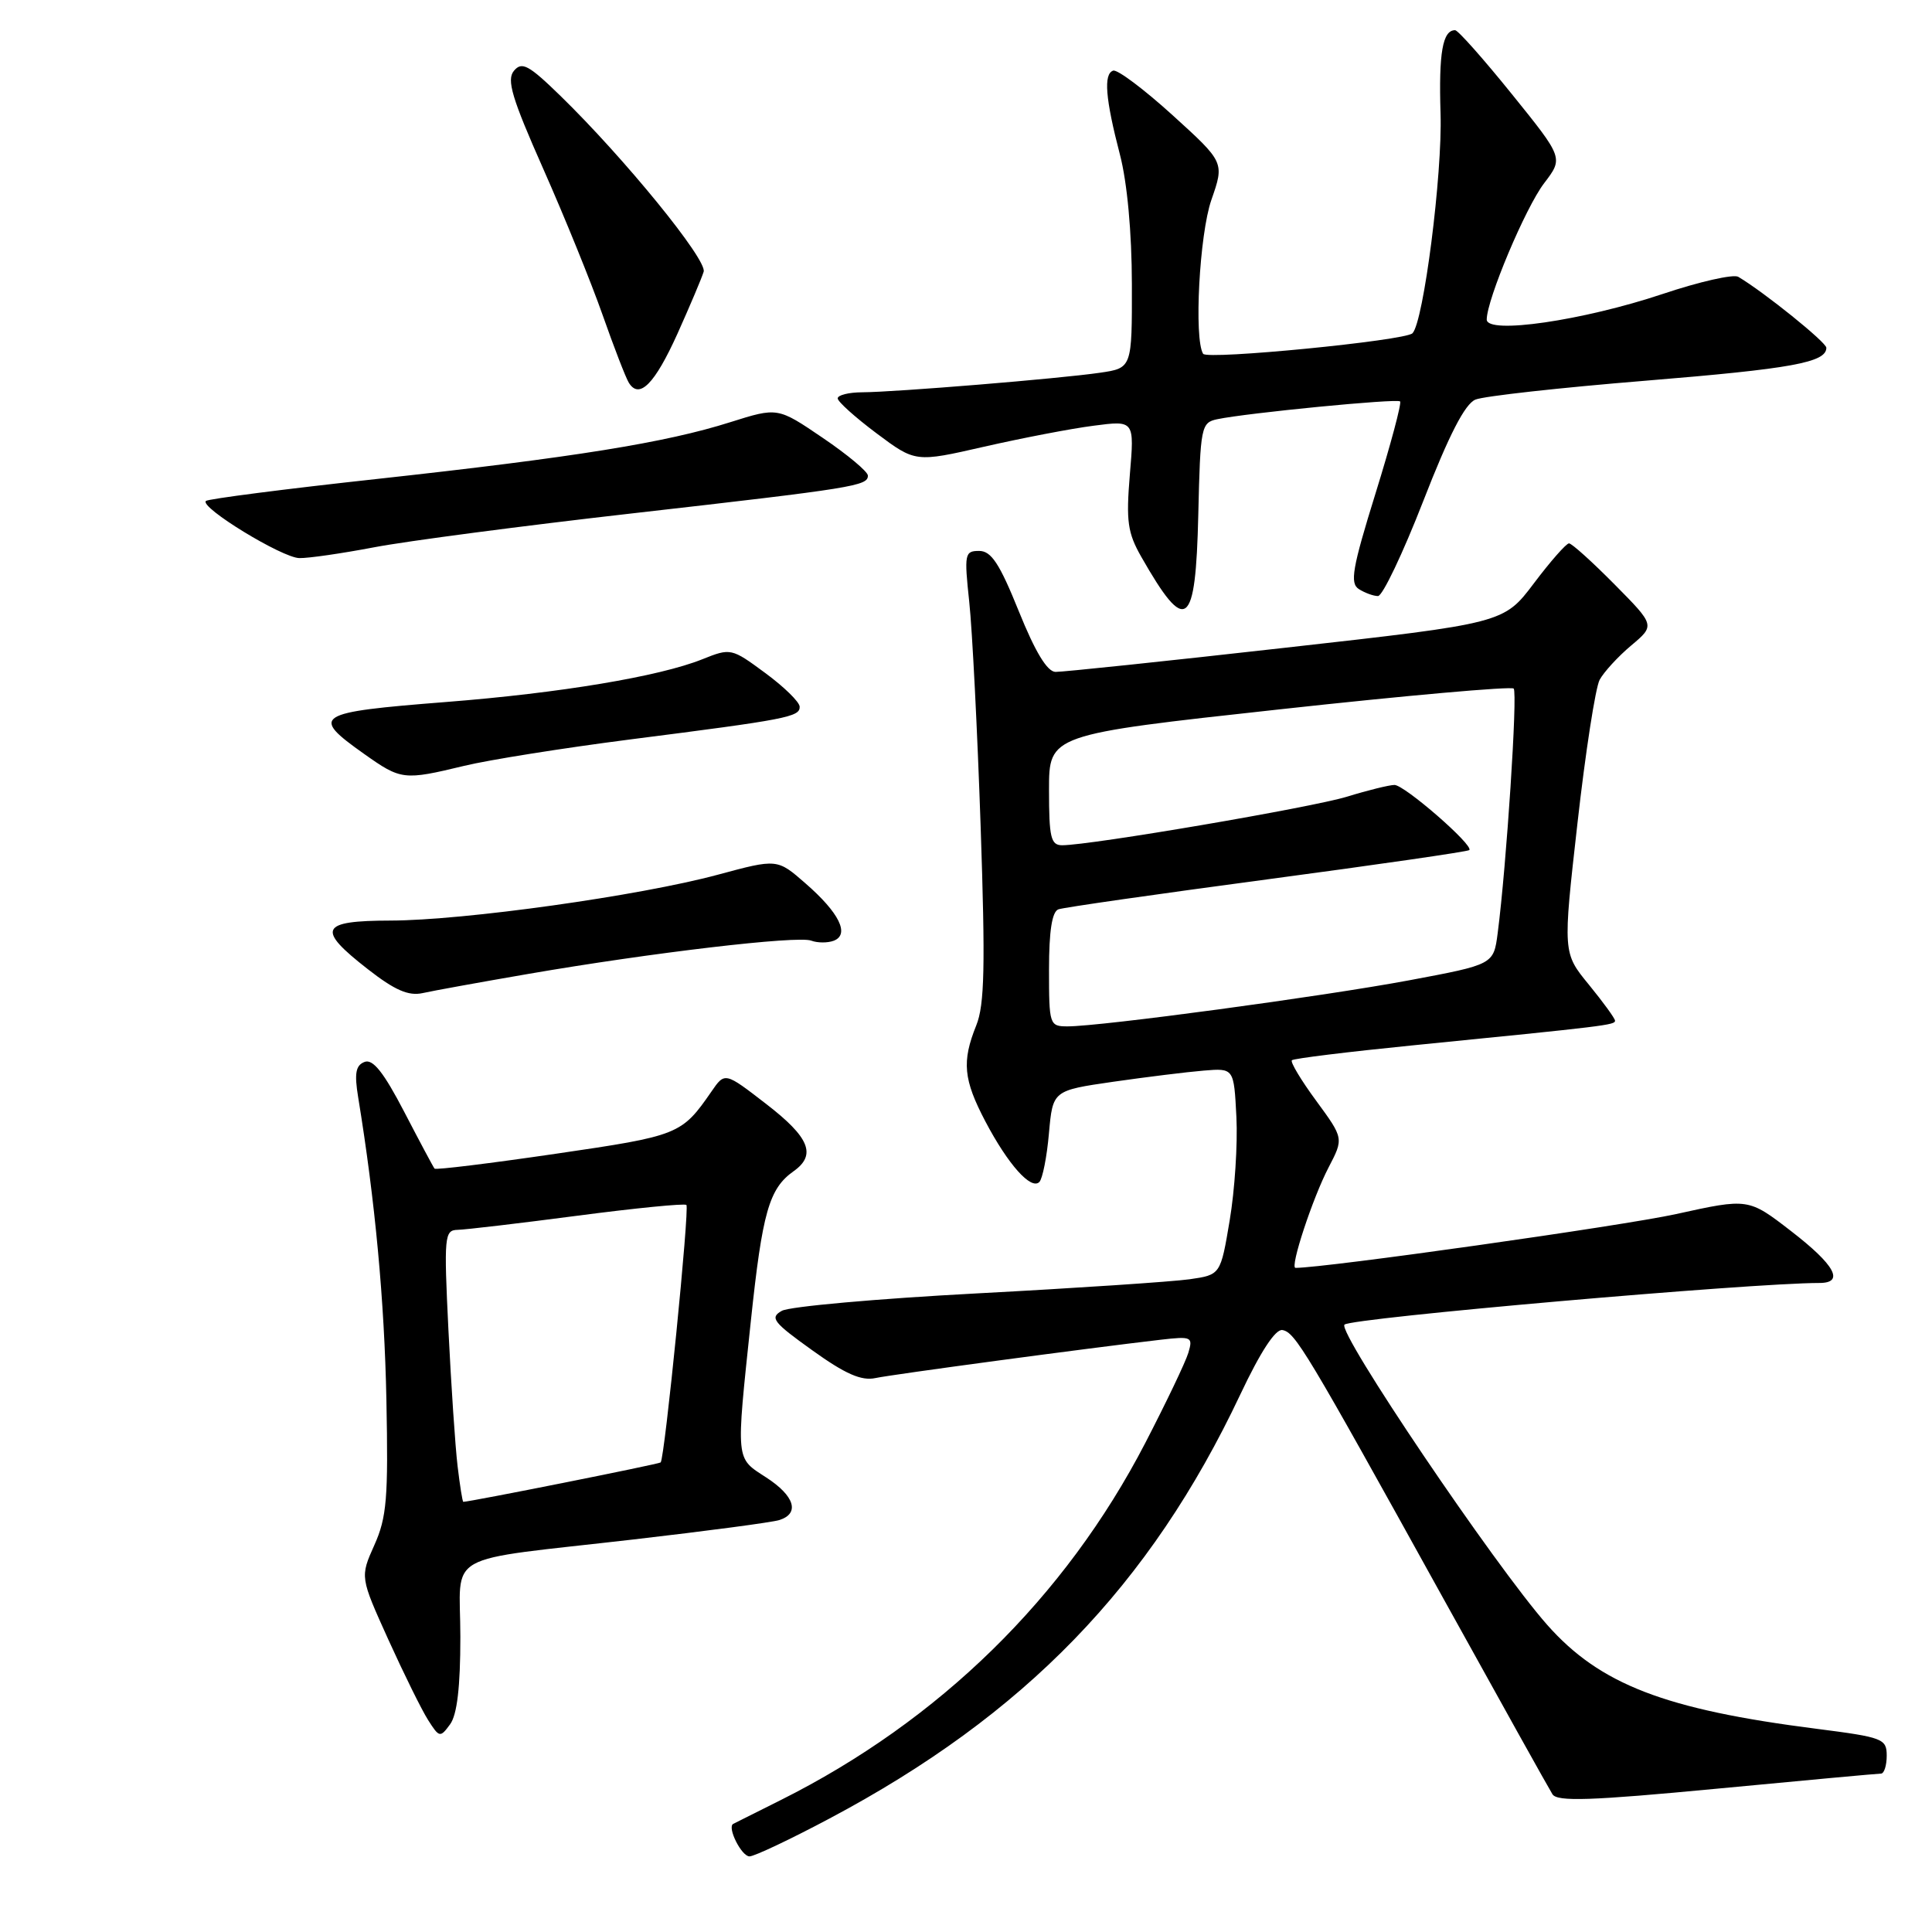 <?xml version="1.0" encoding="UTF-8" standalone="no"?>
<!DOCTYPE svg PUBLIC "-//W3C//DTD SVG 1.1//EN" "http://www.w3.org/Graphics/SVG/1.1/DTD/svg11.dtd" >
<svg xmlns="http://www.w3.org/2000/svg" xmlns:xlink="http://www.w3.org/1999/xlink" version="1.1" viewBox="0 0 256 256">
 <g >
 <path fill="currentColor"
d=" M 109.90 240.97 C 135.79 227.23 152.39 210.10 164.34 184.79 C 167.02 179.11 169.01 176.07 169.93 176.24 C 171.62 176.55 173.02 178.87 191.08 211.50 C 198.69 225.25 205.27 237.06 205.71 237.75 C 206.34 238.75 210.80 238.60 227.50 237.01 C 239.05 235.91 248.84 235.01 249.25 235.01 C 249.66 235.00 250.00 233.93 250.00 232.63 C 250.00 230.39 249.48 230.20 240.75 229.08 C 220.61 226.52 212.00 223.20 205.01 215.30 C 198.04 207.41 177.17 176.50 178.15 175.52 C 179.02 174.64 232.00 170.00 241.08 170.00 C 244.45 170.00 243.15 167.62 237.33 163.13 C 231.67 158.76 231.67 158.76 222.09 160.87 C 215.01 162.43 175.62 168.00 171.66 168.00 C 170.88 168.00 173.93 158.74 176.05 154.68 C 178.05 150.84 178.05 150.84 174.41 145.87 C 172.40 143.14 170.95 140.72 171.18 140.49 C 171.40 140.26 178.55 139.38 187.05 138.53 C 212.88 135.96 214.00 135.82 214.00 135.25 C 214.00 134.95 212.44 132.81 210.54 130.48 C 207.08 126.26 207.08 126.26 209.02 109.10 C 210.08 99.67 211.41 91.11 211.96 90.08 C 212.51 89.06 214.38 87.01 216.13 85.54 C 219.31 82.87 219.31 82.87 213.94 77.44 C 210.98 74.45 208.27 72.00 207.90 72.00 C 207.54 72.00 205.44 74.38 203.25 77.29 C 199.25 82.58 199.25 82.58 170.38 85.82 C 154.49 87.61 140.76 89.05 139.86 89.03 C 138.76 89.01 137.17 86.38 135.00 81.00 C 132.45 74.68 131.35 73.00 129.74 73.00 C 127.83 73.00 127.75 73.39 128.43 79.75 C 128.83 83.46 129.51 96.85 129.94 109.50 C 130.57 128.01 130.46 133.16 129.36 135.87 C 127.43 140.67 127.65 143.04 130.57 148.60 C 133.57 154.30 136.62 157.72 137.72 156.62 C 138.14 156.19 138.72 153.29 138.99 150.17 C 139.50 144.50 139.50 144.50 147.50 143.34 C 151.90 142.71 157.30 142.04 159.50 141.86 C 163.50 141.53 163.50 141.53 163.83 148.02 C 164.01 151.58 163.61 157.74 162.94 161.71 C 161.73 168.92 161.73 168.92 157.62 169.51 C 155.35 169.83 142.69 170.68 129.47 171.38 C 116.25 172.08 104.61 173.12 103.60 173.69 C 101.97 174.60 102.43 175.20 107.63 178.92 C 112.00 182.06 114.14 183.00 116.00 182.60 C 118.31 182.11 143.91 178.67 153.81 177.52 C 157.91 177.05 158.09 177.14 157.46 179.26 C 157.09 180.49 154.51 185.88 151.74 191.23 C 141.13 211.69 124.46 228.01 103.43 238.53 C 100.17 240.16 97.35 241.58 97.16 241.67 C 96.31 242.11 98.26 246.00 99.32 245.98 C 99.97 245.97 104.73 243.72 109.90 240.97 Z  M 61.00 216.89 C 61.00 205.40 58.23 206.95 84.00 203.98 C 93.62 202.87 102.29 201.72 103.25 201.42 C 106.02 200.55 105.30 198.21 101.51 195.76 C 97.44 193.12 97.51 193.83 99.49 175.05 C 101.02 160.61 101.90 157.50 105.16 155.19 C 108.21 153.03 107.27 150.71 101.52 146.28 C 96.05 142.05 96.05 142.05 94.28 144.62 C 90.31 150.36 89.97 150.49 73.64 152.88 C 64.96 154.15 57.73 155.04 57.58 154.85 C 57.42 154.66 55.61 151.27 53.56 147.32 C 50.84 142.09 49.41 140.29 48.31 140.71 C 47.13 141.16 46.94 142.22 47.46 145.40 C 49.70 159.09 50.94 172.34 51.20 185.50 C 51.46 198.49 51.25 201.07 49.60 204.74 C 47.71 208.97 47.71 208.97 51.45 217.24 C 53.51 221.78 55.88 226.59 56.73 227.92 C 58.21 230.25 58.33 230.27 59.64 228.48 C 60.57 227.21 61.00 223.52 61.00 216.89 Z  M 70.00 129.05 C 86.21 126.25 105.71 123.95 107.49 124.64 C 108.32 124.95 109.67 124.96 110.48 124.65 C 112.62 123.82 111.21 120.95 106.74 117.06 C 102.99 113.78 102.99 113.78 95.13 115.90 C 84.77 118.70 61.47 121.96 51.75 121.98 C 42.38 122.00 41.88 123.08 48.75 128.43 C 52.31 131.21 54.13 132.00 56.00 131.59 C 57.38 131.28 63.67 130.14 70.00 129.05 Z  M 61.50 101.48 C 64.80 100.68 74.70 99.11 83.50 97.98 C 104.27 95.33 106.01 95.00 105.96 93.64 C 105.94 93.01 103.88 91.00 101.39 89.17 C 96.92 85.87 96.82 85.85 93.05 87.36 C 87.36 89.64 74.18 91.84 59.09 93.02 C 41.69 94.39 41.05 94.80 48.25 99.90 C 53.15 103.37 53.49 103.41 61.50 101.48 Z  M 158.78 68.18 C 159.05 56.54 159.16 56.00 161.28 55.55 C 165.22 54.72 185.11 52.78 185.52 53.19 C 185.74 53.41 184.28 58.89 182.27 65.36 C 179.18 75.31 178.84 77.29 180.06 78.06 C 180.85 78.56 181.99 78.98 182.59 78.98 C 183.19 78.99 185.89 73.32 188.59 66.39 C 191.99 57.65 194.11 53.52 195.50 52.95 C 196.60 52.49 206.72 51.37 218.00 50.45 C 237.44 48.86 242.00 48.03 242.00 46.08 C 242.00 45.36 233.78 38.73 230.33 36.68 C 229.69 36.30 225.18 37.32 220.32 38.95 C 209.76 42.48 197.00 44.34 197.00 42.34 C 197.00 39.71 202.13 27.51 204.61 24.27 C 207.16 20.93 207.16 20.93 200.33 12.47 C 196.57 7.81 193.19 4.00 192.81 4.00 C 191.15 4.00 190.63 7.00 190.88 15.04 C 191.14 23.08 188.63 42.68 187.16 44.16 C 186.19 45.14 159.94 47.71 159.42 46.88 C 158.19 44.89 158.93 31.05 160.51 26.50 C 162.25 21.51 162.25 21.51 155.37 15.26 C 151.59 11.83 148.05 9.17 147.50 9.36 C 146.20 9.80 146.47 13.08 148.40 20.50 C 149.36 24.18 149.97 30.80 149.98 37.64 C 150.00 48.77 150.00 48.77 145.75 49.39 C 140.44 50.17 118.62 51.96 114.25 51.98 C 112.46 51.99 111.00 52.35 111.00 52.79 C 111.00 53.22 113.32 55.30 116.15 57.42 C 121.30 61.27 121.30 61.27 130.40 59.19 C 135.41 58.05 141.93 56.79 144.91 56.41 C 150.32 55.70 150.32 55.70 149.71 62.89 C 149.20 69.06 149.41 70.60 151.23 73.79 C 157.17 84.21 158.43 83.28 158.78 68.18 Z  M 49.57 72.52 C 53.84 71.70 69.29 69.67 83.91 68.01 C 113.25 64.67 115.00 64.38 115.00 63.02 C 115.00 62.50 112.31 60.25 109.02 58.02 C 103.05 53.96 103.05 53.96 96.77 55.94 C 88.19 58.66 76.17 60.59 50.00 63.46 C 37.78 64.79 27.56 66.11 27.28 66.38 C 26.44 67.22 37.36 73.90 39.66 73.95 C 40.85 73.98 45.31 73.33 49.57 72.52 Z  M 89.78 44.19 C 91.43 40.51 92.99 36.83 93.24 36.00 C 93.71 34.42 82.75 20.97 74.26 12.70 C 70.05 8.60 69.15 8.12 68.10 9.38 C 67.10 10.58 67.83 13.00 72.00 22.41 C 74.82 28.77 78.35 37.47 79.85 41.74 C 81.35 46.01 82.91 50.04 83.32 50.71 C 84.71 52.96 86.75 50.90 89.78 44.19 Z  M 139.00 128.47 C 139.00 123.35 139.40 120.79 140.25 120.49 C 140.94 120.24 153.39 118.46 167.92 116.52 C 182.45 114.58 194.50 112.84 194.69 112.64 C 195.31 112.02 186.09 104.00 184.77 104.01 C 184.07 104.02 181.25 104.71 178.50 105.56 C 173.80 107.00 144.56 111.99 140.75 112.00 C 139.24 112.00 139.00 110.99 139.00 104.67 C 139.00 97.34 139.00 97.34 169.50 94.00 C 186.27 92.16 200.25 90.92 200.57 91.24 C 201.11 91.78 199.62 114.67 198.45 123.65 C 197.91 127.80 197.91 127.80 186.70 129.90 C 175.24 132.04 145.89 136.00 141.46 136.00 C 139.06 136.00 139.00 135.80 139.00 128.47 Z  M 60.63 194.25 C 60.32 191.64 59.78 183.54 59.42 176.25 C 58.81 163.77 58.89 163.00 60.64 162.96 C 61.66 162.94 68.80 162.10 76.50 161.09 C 84.20 160.08 90.70 159.44 90.95 159.66 C 91.39 160.05 88.08 193.24 87.54 193.78 C 87.33 194.00 62.27 199.00 61.39 199.00 C 61.28 199.00 60.94 196.86 60.63 194.25 Z "/>
</g>
</svg>